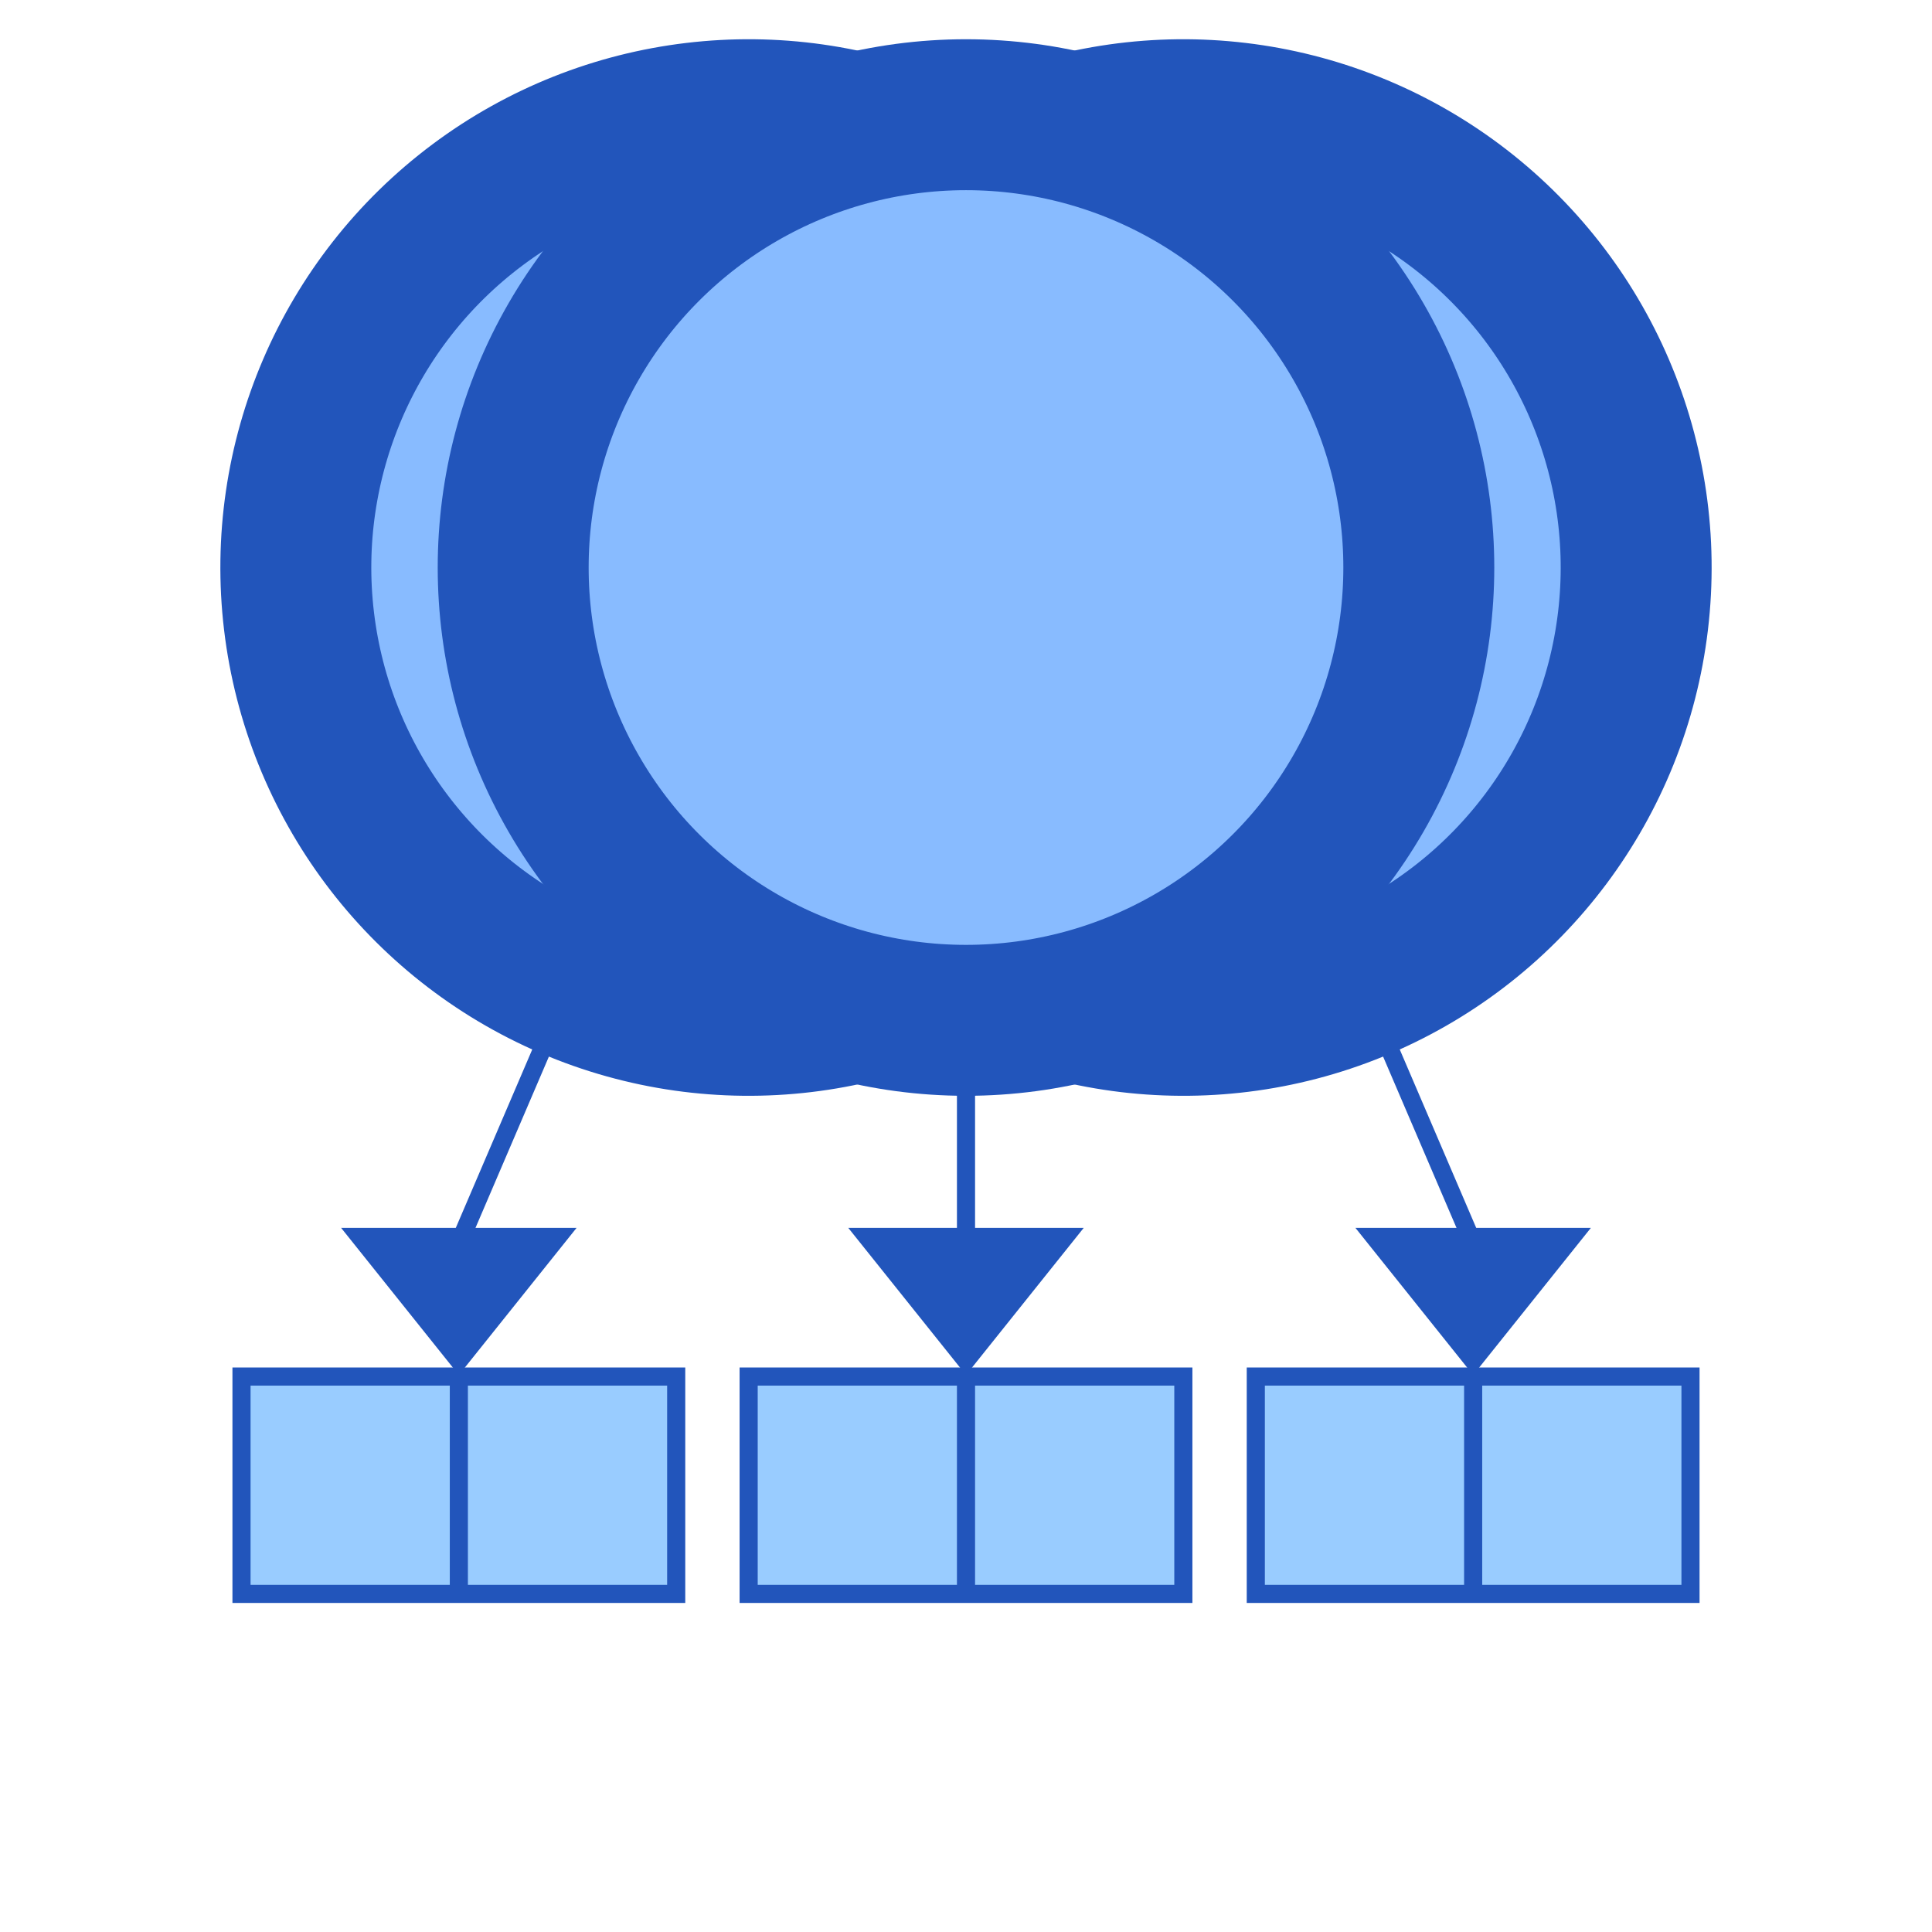 <svg viewBox="0 0 320 320" xmlns="http://www.w3.org/2000/svg" xmlns:xlink="http://www.w3.org/1999/xlink">
  <defs>
    <!-- circle end of node pointer -->
    <marker id="bbrancher-node-pointer-circle" markerWidth="50" markerHeight="50" refX="6" refY="6" orient="auto">
      <circle r="3" cx="6" cy="6" fill="#8bf" stroke="#25b" />
    </marker>
    <!-- arrow end of node pointer -->
    <marker id="bbrancher-node-pointer-arrow" markerWidth="13" markerHeight="13" refX="4" refY="6" orient="auto">
      <polygon points="1,2 6,6 1,10" fill="#25b" />
    </marker>
    <!-- individual node -->
    <path id="bbrancher-node" d="M -36,-18 L 36,-18 L 36,18 L -36,18 Z M 0,18 L 0,-18" fill="#9cf" stroke="#25b" stroke-width="3" />
    <!-- leftmost pointer from root node -->
    <polyline id="bbrancher-node-pointer-left" points="-36,18 -84,130 -84,142" fill="none" stroke="#25b" stroke-width="3" marker-start="url(#bbrancher-node-pointer-circle)" marker-end="url(#bbrancher-node-pointer-arrow)" />
    <!-- rightmost pointer from root node -->
    <use id="bbrancher-node-pointer-right" xlink:href="#bbrancher-node-pointer-left" transform="scale(-1,1)" />
    <!-- center pointer from root node -->
    <polyline id="bbrancher-node-pointer-center" points="0,18 0,142" fill="none" stroke="#25b" stroke-width="3" marker-start="url(#bbrancher-node-pointer-circle)" marker-end="url(#bbrancher-node-pointer-arrow)" />
  </defs>
  <!-- root node -->
  <use xlink:href="#bbrancher-node" x="160" y="76" />
  <!-- leftmost child node -->
  <use xlink:href="#bbrancher-node" x="76" y="246" />
  <!-- center child node -->
  <use xlink:href="#bbrancher-node" x="160" y="246" />
  <!-- rightmost child node -->
  <use xlink:href="#bbrancher-node" x="244" y="246" />
  <!-- node pointers -->
  <use xlink:href="#bbrancher-node-pointer-left" x="160" y="76" />
  <use xlink:href="#bbrancher-node-pointer-right" x="160" y="76" />
  <use xlink:href="#bbrancher-node-pointer-center" x="160" y="76" />
</svg>

